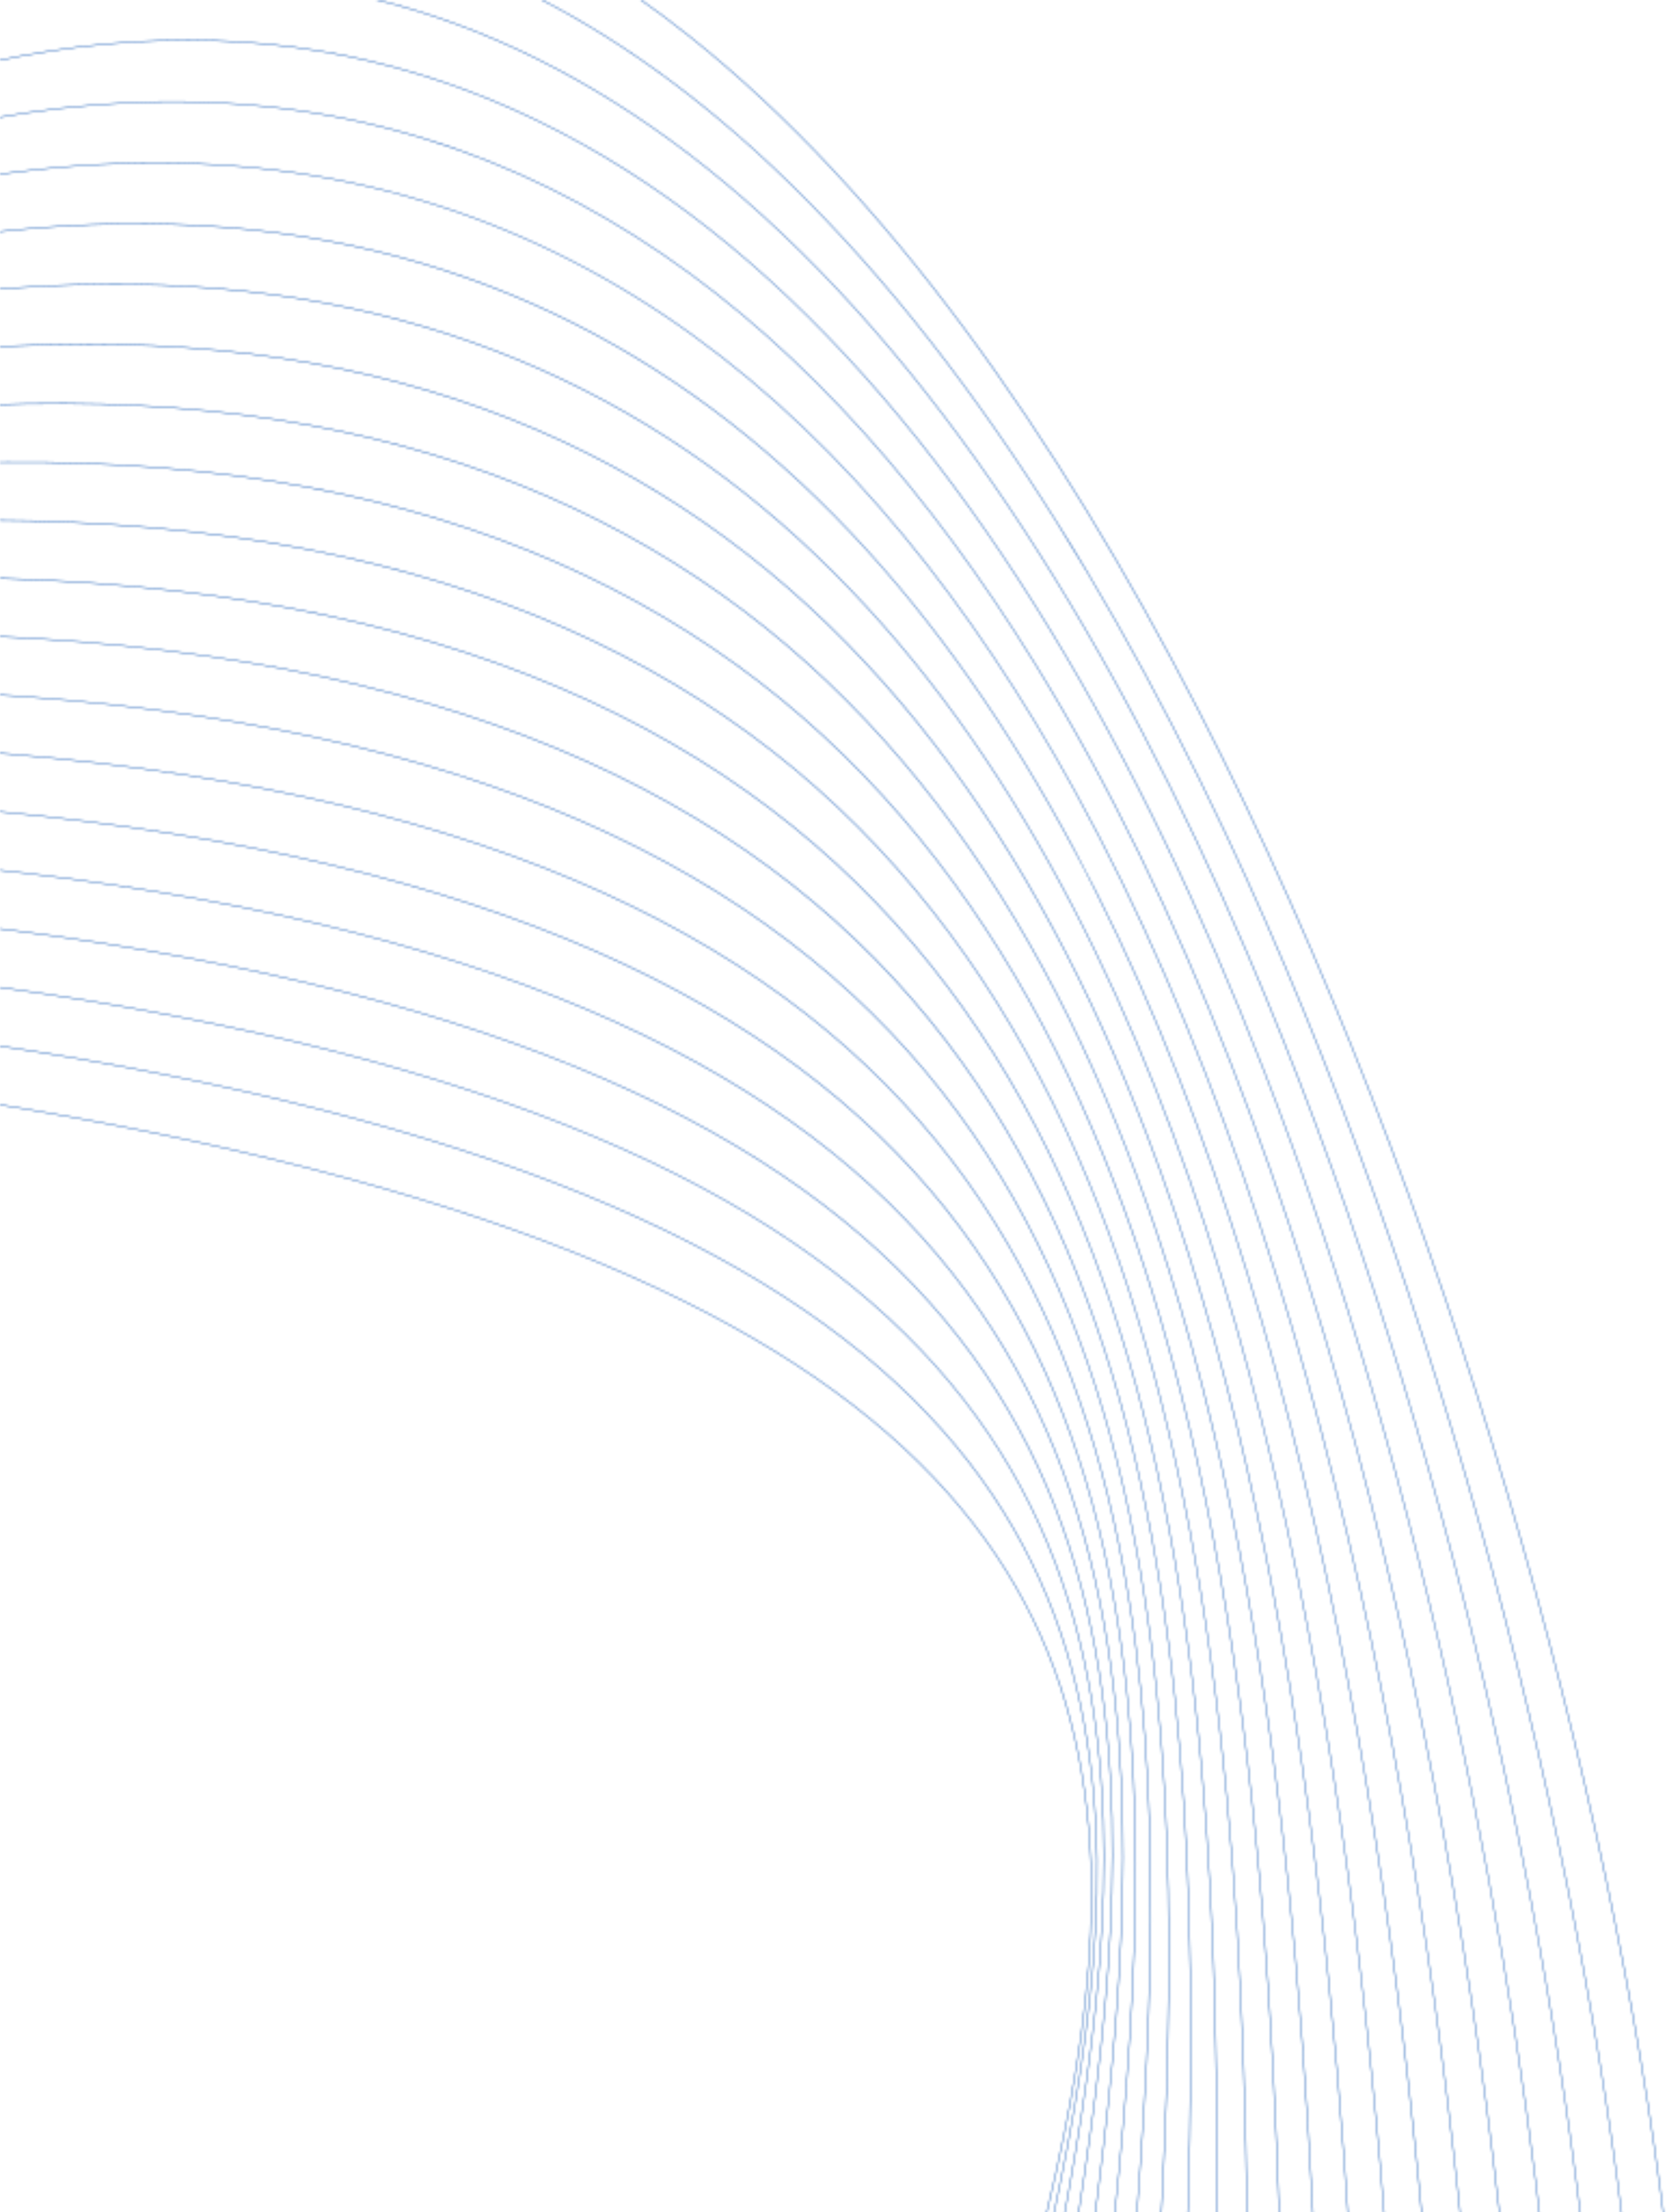 <svg width="772" height="1024" viewBox="0 0 772 1024" fill="none" xmlns="http://www.w3.org/2000/svg">
<mask id="path-1-inside-1_737_8678" fill="white">
<path d="M442.822 1214.19L442.543 1213.85C448.929 1185.79 455.945 1157.65 462.94 1129.61C486.025 1037.05 508.859 945.519 507.792 861.092C505.334 666.428 375.714 509.526 -170.896 464.921L-171.201 464.548C375.951 509.144 505.677 666.213 508.137 861.094C509.203 945.565 486.367 1037.12 463.273 1129.7C456.257 1157.82 449.219 1186.04 442.821 1214.19M452.329 1225.8L452.04 1225.44C458.313 1191.17 465.661 1156.6 472.998 1122.08C493.369 1026.25 513.672 930.729 510.753 842.695C503.905 636.236 369.206 470.91 -192.037 439.112L-192.336 438.746C369.435 470.522 504.241 636.013 511.096 842.69C514.019 930.769 493.71 1026.31 473.336 1122.16C465.977 1156.78 458.609 1191.43 452.325 1225.8L452.329 1225.8ZM463.526 1239.47L463.227 1239.1C468.911 1198.57 476.251 1157.34 483.61 1116.03C501.355 1016.38 519.195 916.2 514.121 823.955C502.111 605.66 361.646 431.788 -212.203 414.491L-212.497 414.132C361.87 431.391 502.445 605.426 514.466 823.941C519.544 916.226 501.699 1016.43 483.952 1116.1C476.577 1157.51 469.215 1198.84 463.526 1239.47ZM476.427 1255.22L476.117 1254.84C480.744 1208.12 487.753 1160.05 494.816 1111.64C510.009 1007.49 525.435 901.74 517.825 804.513C499.821 574.507 352.761 392.168 -231.366 391.096L-231.65 390.749C352.975 391.766 500.148 574.268 518.169 804.493C525.783 901.754 510.353 1007.52 495.157 1111.7C488.079 1160.22 481.053 1208.4 476.425 1255.21L476.427 1255.22ZM491.857 1260.09L491.488 1260.4C494.814 1211.48 500.702 1160.64 506.668 1109.17C519.362 999.613 532.396 887.136 521.759 783.964C496.87 542.576 342.275 352.107 -249.48 368.981L-249.758 368.641C342.482 351.697 497.193 542.331 522.102 783.935C532.742 887.147 519.707 999.644 507.01 1109.21C501.059 1160.57 495.184 1211.28 491.855 1260.1L491.857 1260.09ZM509.078 1245.99L508.715 1246.29C511.034 1201.92 515.095 1155.79 519.225 1108.89C529.441 992.882 540.07 872.173 525.766 761.849C493.065 509.629 329.926 311.695 -266.5 348.197L-266.772 347.865C330.123 311.281 493.383 509.378 526.11 761.813C540.419 872.173 529.786 992.901 519.57 1108.93C515.449 1155.71 511.398 1201.73 509.076 1245.99L509.078 1245.99ZM526.344 1231.85L525.985 1232.14C527.443 1193.09 529.972 1152.53 532.556 1111.17C540.276 987.474 548.442 856.623 529.635 737.686C488.171 475.431 315.481 271.075 -282.38 328.81L-282.645 328.487C315.662 270.654 488.479 475.173 529.978 737.641C548.79 856.617 540.624 987.488 532.902 1111.21C530.328 1152.45 527.802 1192.9 526.346 1231.85L526.344 1231.85ZM543.651 1217.67L543.298 1217.96C544.052 1185.16 545.377 1151.19 546.729 1116.51C551.908 983.714 557.498 840.306 533.097 710.984C481.913 439.747 298.744 230.439 -297.069 310.88L-297.328 310.564C298.917 230.012 482.215 439.477 533.434 710.927C557.842 840.287 552.251 983.714 547.072 1116.53C545.725 1151.11 544.404 1184.97 543.651 1217.67ZM560.997 1203.46L560.648 1203.75C560.885 1178.35 561.352 1152.2 561.829 1125.51C564.396 982.125 567.243 823.086 535.813 681.273C473.999 402.385 279.54 190.125 -310.467 294.523L-310.722 294.213C279.699 189.69 474.29 402.107 536.15 681.204C567.591 823.055 564.742 982.117 562.175 1125.53C561.698 1152.11 561.233 1178.16 560.997 1203.47L560.997 1203.46ZM578.38 1189.22L578.035 1189.51C577.972 1173.01 577.96 1156.16 577.949 1139.04C577.853 983.591 577.744 804.937 537.402 648.123C464.608 365.166 260.737 153.333 -310.478 277.13L-309.88 276.64C261.087 153.096 464.926 365.018 537.736 648.043C578.087 804.901 578.198 983.581 578.294 1139.05C578.304 1156.07 578.316 1172.82 578.378 1189.23L578.38 1189.22ZM595.794 1174.96L595.451 1175.24C595.359 1169.65 595.268 1164.02 595.176 1158.34C592.449 989.628 589.157 786.052 537.423 611.193C454.538 331.043 247.215 124.642 -281.418 253.327L-280.794 252.816C247.569 124.424 454.856 330.898 537.756 611.1C589.504 786.004 592.797 989.605 595.523 1158.34C595.614 1163.92 595.704 1169.46 595.794 1174.96ZM613.238 1160.67L612.899 1160.95C607.782 982.258 598.952 758.308 535.402 570.217C442.723 295.886 233.577 97.873 -250.234 227.785L-249.584 227.252C233.942 97.676 443.039 295.748 535.732 570.111C599.264 758.161 608.12 982.004 613.238 1160.67ZM630.712 1146.36L630.375 1146.64C622.85 959.908 606.045 721.056 530.849 525.07C429.133 259.975 220.505 73.356 -216.556 200.199L-215.87 199.638C220.892 73.174 429.454 259.846 531.171 524.947C606.356 720.894 623.18 959.648 630.712 1146.36ZM648.208 1132.03L647.875 1132.3C636.832 918.063 606.912 631.759 496.904 420.291C381.987 199.395 179.629 60.221 -179.909 170.182L-179.202 169.603C180.037 60.031 382.303 199.255 497.208 420.134C607.205 631.575 637.153 917.784 648.208 1132.03ZM665.73 1117.68L665.399 1117.95C651.896 901.45 612.499 607.94 496.749 392.358C379.791 174.522 184.851 36.298 -140.124 137.595L-139.412 137.012C185.271 36.131 380.114 174.395 497.055 392.199C612.787 607.75 652.21 901.17 665.73 1117.68ZM683.276 1103.3L682.947 1103.57C667.059 885.369 618.329 585.553 497.467 366C450.345 280.402 392.261 207.007 320.885 155.416C249.517 103.829 164.856 74.044 64.574 75.652C14.525 76.454 -39.419 85.08 -97.542 102.716L-96.836 102.138C-38.992 84.658 14.714 76.102 64.559 75.304C164.92 73.696 249.653 103.508 321.081 155.135C392.5 206.759 450.62 280.193 497.767 365.837C618.614 585.359 667.36 885.087 683.274 1103.31L683.276 1103.3ZM700.844 1088.92L700.519 1089.18C681.376 858.278 618.337 532.304 478.787 306.71C430.922 229.331 374.054 163.764 306.871 117.901C239.696 72.044 162.204 45.886 73.082 47.313C33.347 47.952 -8.702 54.075 -53.177 66.377L-52.505 65.826C-8.285 53.657 33.535 47.6 73.068 46.967C162.267 45.536 239.826 71.718 307.062 117.617C374.285 163.509 431.185 229.112 479.077 306.531C618.611 532.102 681.671 857.987 700.842 1088.92L700.844 1088.92ZM718.433 1074.51L718.11 1074.77C702.679 908.219 660.806 690.344 585.225 495.772C528.75 350.385 453.459 218.015 356.323 129.804C259.205 41.611 140.247 -2.441 -3.577 28.781C-5.272 29.149 -6.968 29.531 -8.666 29.919L-8.06 29.422C-6.591 29.088 -5.121 28.76 -3.656 28.442C140.296 -2.808 259.353 41.28 356.551 129.549C453.729 217.8 529.05 350.218 585.543 495.652C661.102 690.164 702.98 907.96 718.431 1074.51L718.433 1074.51ZM736.037 1060.09L735.718 1060.35C717.676 883.588 665.9 646.982 577.368 441.178C517.09 301.057 439.776 175.222 344.481 92.297C256.594 15.825 153.41 -24.152 34.182 -5.178L34.716 -5.615C153.806 -24.381 256.888 15.623 344.703 92.04C440.044 175.004 517.386 300.881 577.684 441.047C666.191 646.792 717.968 883.323 736.037 1060.09ZM753.66 1045.65L753.341 1045.91C732.527 858.703 669.556 602.137 567.252 385.53C503.779 251.14 425.169 132.143 332.104 54.657C255.685 -8.964 169.519 -44.59 73.979 -37.775L74.447 -38.159C169.884 -44.823 255.966 -9.178 332.322 54.394C425.43 131.917 504.069 250.958 567.563 385.39C669.843 601.942 732.812 858.43 753.658 1045.66L753.66 1045.65ZM771.298 1031.21L770.981 1031.47C747.256 833.78 671.84 556.333 555.248 329.661C489.22 201.291 409.99 89.212 319.481 17.144C255.151 -34.074 185.12 -65.07 110.075 -67.341L110.486 -67.678C185.456 -65.306 255.421 -34.301 319.693 16.875C410.247 88.972 489.507 201.092 555.556 329.504C672.121 556.126 747.538 833.493 771.298 1031.21ZM-149.132 491.488C381.663 547.258 506.854 696.162 505.617 879.432C505.067 960.762 479.63 1048.84 453.722 1138.55C447.383 1160.5 441.017 1182.54 434.979 1204.61L434.707 1204.28C440.726 1182.28 447.071 1160.31 453.389 1138.44C479.291 1048.76 504.724 960.702 505.273 879.422C506.508 696.37 381.423 547.631 -148.821 491.868L-149.132 491.488Z"/>
</mask>
<path d="M442.543 1213.85L428.892 1210.74L427.372 1217.42L431.712 1222.72L442.543 1213.85ZM462.94 1129.61L476.523 1132.99L476.523 1132.99L462.94 1129.61ZM507.792 861.092L493.793 861.269L493.793 861.269L507.792 861.092ZM-170.896 464.921L-181.726 473.793L-177.959 478.392L-172.034 478.875L-170.896 464.921ZM-171.201 464.548L-170.064 450.595L-202.921 447.917L-182.032 473.42L-171.201 464.548ZM508.137 861.094L522.136 860.918L522.136 860.918L508.137 861.094ZM463.273 1129.7L476.857 1133.09L476.857 1133.09L463.273 1129.7ZM452.329 1225.8L450.728 1239.7L485.054 1243.65L463.16 1216.92L452.329 1225.8ZM452.04 1225.44L438.269 1222.92L437.101 1229.3L441.209 1234.31L452.04 1225.44ZM472.998 1122.08L459.304 1119.17L459.304 1119.17L472.998 1122.08ZM510.753 842.695L524.746 842.231L524.746 842.23L510.753 842.695ZM-192.037 439.112L-202.867 447.983L-198.97 452.741L-192.828 453.089L-192.037 439.112ZM-192.336 438.746L-191.545 424.769L-223.355 422.969L-203.166 447.618L-192.336 438.746ZM511.096 842.69L497.104 843.154L497.104 843.154L511.096 842.69ZM473.336 1122.16L459.642 1119.25L459.642 1119.25L473.336 1122.16ZM452.325 1225.8L438.554 1223.28L435.863 1237.99L450.725 1239.7L452.325 1225.8ZM463.526 1239.47L452.695 1248.34L472.956 1273.07L477.39 1241.41L463.526 1239.47ZM463.227 1239.1L449.362 1237.16L448.511 1243.23L452.396 1247.97L463.227 1239.1ZM483.61 1116.03L497.393 1118.48L497.393 1118.48L483.61 1116.03ZM514.121 823.955L528.099 823.186L528.099 823.186L514.121 823.955ZM-212.203 414.491L-223.033 423.362L-218.995 428.293L-212.625 428.485L-212.203 414.491ZM-212.497 414.132L-212.076 400.138L-242.813 399.215L-223.328 423.003L-212.497 414.132ZM514.466 823.941L500.487 824.71L500.487 824.71L514.466 823.941ZM483.952 1116.1L470.169 1113.64L483.952 1116.1ZM476.117 1254.84L462.185 1253.46L461.613 1259.22L465.286 1263.71L476.117 1254.84ZM494.816 1111.64L508.669 1113.67L508.669 1113.67L494.816 1111.64ZM517.825 804.513L531.782 803.42L531.782 803.42L517.825 804.513ZM-231.366 391.096L-242.196 399.967L-238.005 405.084L-231.391 405.096L-231.366 391.096ZM-231.65 390.749L-231.626 376.749L-261.257 376.697L-242.481 399.62L-231.65 390.749ZM518.169 804.493L504.212 805.586L504.212 805.586L518.169 804.493ZM495.157 1111.7L509.011 1113.72L509.011 1113.72L495.157 1111.7ZM476.425 1255.21L462.493 1253.84L461.923 1259.6L465.595 1264.09L476.425 1255.21ZM491.488 1260.4L477.52 1259.45L475.325 1291.73L500.359 1271.23L491.488 1260.4ZM506.668 1109.17L520.575 1110.78L520.575 1110.78L506.668 1109.17ZM521.759 783.964L535.685 782.528L535.685 782.528L521.759 783.964ZM-249.48 368.981L-260.311 377.852L-255.954 383.171L-249.081 382.975L-249.48 368.981ZM-249.758 368.641L-250.158 354.647L-278.65 355.462L-260.589 377.512L-249.758 368.641ZM522.102 783.935L536.028 782.5L536.028 782.499L522.102 783.935ZM507.01 1109.21L520.917 1110.83L520.917 1110.83L507.01 1109.21ZM491.855 1260.1L477.887 1259.14L475.685 1291.44L500.726 1270.93L491.855 1260.1ZM508.715 1246.29L494.734 1245.56L493.08 1277.19L517.586 1257.12L508.715 1246.29ZM519.225 1108.89L505.279 1107.66L505.279 1107.66L519.225 1108.89ZM525.766 761.849L539.65 760.049L539.65 760.049L525.766 761.849ZM-266.5 348.197L-277.331 357.068L-272.793 362.608L-265.645 362.171L-266.5 348.197ZM-266.772 347.865L-267.629 333.891L-294.944 335.566L-277.603 356.736L-266.772 347.865ZM526.11 761.813L512.227 763.613L512.227 763.614L526.11 761.813ZM519.57 1108.93L533.516 1110.15L533.516 1110.15L519.57 1108.93ZM509.076 1245.99L495.095 1245.26L493.434 1276.9L517.947 1256.82L509.076 1245.99ZM526.344 1231.85L537.175 1222.97L528.304 1212.14L517.473 1221.02L526.344 1231.85ZM525.985 1232.14L511.995 1231.62L510.837 1262.64L534.857 1242.97L525.985 1232.14ZM532.556 1111.17L546.529 1112.05L546.529 1112.05L532.556 1111.17ZM529.635 737.686L515.807 739.873L515.807 739.873L529.635 737.686ZM-282.38 328.81L-293.21 337.682L-288.474 343.464L-281.034 342.746L-282.38 328.81ZM-282.645 328.487L-283.992 314.552L-310.09 317.074L-293.476 337.358L-282.645 328.487ZM529.978 737.641L543.807 735.455L543.807 735.455L529.978 737.641ZM532.902 1111.21L518.929 1110.33L518.929 1110.33L532.902 1111.21ZM526.346 1231.85L515.515 1240.72L538.954 1269.34L540.336 1232.37L526.346 1231.85ZM543.651 1217.67L552.522 1228.5L557.499 1224.42L557.647 1217.99L543.651 1217.67ZM543.298 1217.96L529.302 1217.64L528.601 1248.09L552.169 1228.79L543.298 1217.96ZM546.729 1116.51L532.74 1115.96L532.74 1115.96L546.729 1116.51ZM533.097 710.984L546.854 708.388L546.854 708.388L533.097 710.984ZM-297.069 310.88L-307.9 319.752L-302.945 325.801L-295.196 324.755L-297.069 310.88ZM-297.328 310.564L-299.203 296.69L-324.041 300.046L-308.159 319.436L-297.328 310.564ZM533.434 710.927L547.191 708.332L533.434 710.927ZM547.072 1116.53L533.083 1115.98L533.083 1115.98L547.072 1116.53ZM560.997 1203.46L574.917 1204.96L578.564 1170.98L552.126 1192.63L560.997 1203.46ZM560.648 1203.75L546.649 1203.62L546.37 1233.54L569.52 1214.58L560.648 1203.75ZM561.829 1125.51L547.831 1125.26L547.831 1125.26L561.829 1125.51ZM535.813 681.273L549.481 678.244L549.481 678.244L535.813 681.273ZM-310.467 294.523L-321.298 303.394L-316.102 309.738L-308.028 308.309L-310.467 294.523ZM-310.722 294.213L-313.162 280.427L-336.697 284.594L-321.552 303.084L-310.722 294.213ZM536.15 681.204L522.481 684.234L522.481 684.234L536.15 681.204ZM562.175 1125.53L576.173 1125.78L576.173 1125.78L562.175 1125.53ZM560.997 1203.47L546.997 1203.34L574.917 1204.96L560.997 1203.47ZM578.035 1189.51L564.035 1189.56L564.147 1218.98L586.906 1200.34L578.035 1189.51ZM577.949 1139.04L591.949 1139.03L577.949 1139.04ZM537.402 648.123L523.843 651.612L537.402 648.123ZM-310.478 277.13L-319.349 266.299L-307.513 290.812L-310.478 277.13ZM-309.88 276.64L-312.841 262.957L-316.14 263.671L-318.751 265.81L-309.88 276.64ZM537.736 648.043L551.294 644.555L551.294 644.555L537.736 648.043ZM578.294 1139.05L564.294 1139.06L564.294 1139.06L578.294 1139.05ZM578.378 1189.23L564.378 1189.28L564.488 1218.7L587.249 1200.06L578.378 1189.23ZM595.794 1174.96L604.665 1185.79L609.903 1181.5L609.792 1174.73L595.794 1174.96ZM595.451 1175.24L581.453 1175.47L581.926 1204.42L604.322 1186.07L595.451 1175.24ZM595.176 1158.34L609.174 1158.12L595.176 1158.34ZM537.423 611.193L523.998 615.165L523.998 615.165L537.423 611.193ZM-281.418 253.327L-290.289 242.497L-278.107 266.93L-281.418 253.327ZM-280.794 252.816L-284.1 239.212L-287.198 239.965L-289.665 241.985L-280.794 252.816ZM537.756 611.1L524.331 615.072L524.331 615.072L537.756 611.1ZM595.523 1158.34L581.525 1158.57L581.525 1158.57L595.523 1158.34ZM613.238 1160.67L622.109 1171.5L627.429 1167.15L627.232 1160.27L613.238 1160.67ZM612.899 1160.95L598.905 1161.35L599.721 1189.84L621.77 1171.78L612.899 1160.95ZM535.402 570.217L522.139 574.698L522.139 574.698L535.402 570.217ZM-250.234 227.785L-259.106 216.954L-246.604 241.306L-250.234 227.785ZM-249.584 227.252L-253.208 213.73L-256.122 214.51L-258.456 216.422L-249.584 227.252ZM535.732 570.111L548.996 565.63L535.732 570.111ZM630.712 1146.36L639.583 1157.19L644.982 1152.77L644.701 1145.8L630.712 1146.36ZM630.375 1146.64L616.386 1147.2L617.517 1175.26L639.246 1157.47L630.375 1146.64ZM530.849 525.07L543.92 520.055L543.92 520.055L530.849 525.07ZM-216.556 200.199L-225.428 189.369L-212.654 213.645L-216.556 200.199ZM-215.87 199.638L-219.764 186.19L-222.521 186.988L-224.742 188.807L-215.87 199.638ZM531.171 524.947L518.1 529.962L518.1 529.963L531.171 524.947ZM648.208 1132.03L657.079 1142.86L662.554 1138.37L662.189 1131.31L648.208 1132.03ZM647.875 1132.3L633.894 1133.02L635.319 1160.68L656.746 1143.13L647.875 1132.3ZM496.904 420.291L509.324 413.83L509.324 413.83L496.904 420.291ZM-179.909 170.182L-188.781 159.352L-175.815 183.57L-179.909 170.182ZM-179.202 169.603L-183.286 156.212L-185.932 157.019L-188.073 158.772L-179.202 169.603ZM497.208 420.134L484.788 426.595L484.788 426.595L497.208 420.134ZM665.73 1117.68L674.601 1128.51L680.15 1123.96L679.703 1116.8L665.73 1117.68ZM665.399 1117.95L651.426 1118.82L653.127 1146.1L674.27 1128.78L665.399 1117.95ZM496.749 392.358L484.414 398.981L484.414 398.981L496.749 392.358ZM-140.124 137.595L-148.995 126.764L-135.958 150.96L-140.124 137.595ZM-139.412 137.012L-143.566 123.642L-146.172 124.452L-148.284 126.181L-139.412 137.012ZM497.055 392.199L484.721 398.822L484.721 398.822L497.055 392.199ZM682.947 1103.57L668.984 1104.59L670.943 1131.5L691.818 1114.41L682.947 1103.57ZM497.467 366L509.732 359.249L509.732 359.249L497.467 366ZM320.885 155.416L312.684 166.763L312.684 166.763L320.885 155.416ZM64.574 75.652L64.799 89.65L64.799 89.65L64.574 75.652ZM-97.542 102.716L-106.413 91.885L-93.477 116.113L-97.542 102.716ZM-96.836 102.138L-100.886 88.736L-103.552 89.542L-105.707 91.307L-96.836 102.138ZM64.559 75.304L64.783 89.302L64.783 89.302L64.559 75.304ZM321.081 155.135L329.283 143.788L329.282 143.788L321.081 155.135ZM497.767 365.837L485.502 372.588L485.502 372.589L497.767 365.837ZM683.274 1103.31L669.311 1104.32L671.273 1131.23L692.145 1114.14L683.274 1103.31ZM700.519 1089.18L686.566 1090.34L688.769 1116.9L709.39 1100.01L700.519 1089.18ZM478.787 306.71L466.881 314.075L478.787 306.71ZM306.871 117.901L314.764 106.338L314.764 106.338L306.871 117.901ZM73.082 47.313L72.858 33.315L72.856 33.315L73.082 47.313ZM-53.177 66.377L-62.048 55.546L-49.444 79.87L-53.177 66.377ZM-52.505 65.826L-56.219 52.328L-59.08 53.115L-61.376 54.996L-52.505 65.826ZM73.068 46.967L73.292 60.965L73.292 60.965L73.068 46.967ZM307.062 117.617L314.955 106.054L314.955 106.054L307.062 117.617ZM479.077 306.531L490.983 299.167L490.983 299.166L479.077 306.531ZM700.842 1088.92L686.889 1090.08L689.094 1116.64L709.713 1099.75L700.842 1088.92ZM718.11 1074.77L704.17 1076.06L706.6 1102.3L726.981 1085.6L718.11 1074.77ZM585.225 495.772L598.275 490.702L598.275 490.702L585.225 495.772ZM356.323 129.804L365.735 119.44L365.735 119.44L356.323 129.804ZM-3.577 28.781L-0.608 42.463L-0.607 42.463L-3.577 28.781ZM-8.666 29.919L-17.537 19.088L-5.553 43.568L-8.666 29.919ZM-8.06 29.422L-11.163 15.77L-14.379 16.501L-16.931 18.591L-8.06 29.422ZM-3.656 28.442L-0.688 42.124L-0.685 42.123L-3.656 28.442ZM356.551 129.549L347.138 139.913L347.139 139.913L356.551 129.549ZM585.543 495.652L598.593 490.583L598.593 490.583L585.543 495.652ZM718.431 1074.51L704.491 1075.8L706.924 1102.03L727.302 1085.34L718.431 1074.51ZM736.037 1060.09L744.908 1070.92L750.729 1066.15L749.964 1058.67L736.037 1060.09ZM735.718 1060.35L721.79 1061.77L724.436 1087.69L744.589 1071.18L735.718 1060.35ZM577.368 441.178L590.228 435.645L590.228 435.645L577.368 441.178ZM344.481 92.297L353.671 81.736L353.671 81.736L344.481 92.297ZM34.182 -5.178L25.31 -16.008L-14.721 16.781L36.382 8.648L34.182 -5.178ZM34.716 -5.615L32.537 -19.445L28.784 -18.853L25.845 -16.446L34.716 -5.615ZM344.703 92.04L335.513 102.601L335.513 102.601L344.703 92.04ZM577.684 441.047L590.544 435.514L590.544 435.514L577.684 441.047ZM753.341 1045.91L739.427 1047.46L742.275 1073.08L762.213 1056.75L753.341 1045.91ZM567.252 385.53L554.593 391.509L554.593 391.509L567.252 385.53ZM332.104 54.657L341.062 43.898L341.062 43.898L332.104 54.657ZM73.979 -37.775L65.108 -48.606L31.007 -20.674L74.975 -23.811L73.979 -37.775ZM74.447 -38.159L73.472 -52.125L69.025 -51.814L65.576 -48.989L74.447 -38.159ZM332.322 54.394L341.28 43.635L341.279 43.635L332.322 54.394ZM567.563 385.39L580.222 379.411L580.222 379.411L567.563 385.39ZM753.658 1045.66L739.744 1047.2L742.596 1072.81L762.53 1056.49L753.658 1045.66ZM771.298 1031.21L780.169 1042.04L786.115 1037.17L785.198 1029.54L771.298 1031.21ZM770.981 1031.47L757.081 1033.13L760.12 1058.46L779.852 1042.3L770.981 1031.47ZM555.248 329.661L542.799 336.065L542.799 336.065L555.248 329.661ZM319.481 17.144L328.202 6.192L328.201 6.192L319.481 17.144ZM110.075 -67.341L101.204 -78.172L72.278 -54.479L109.652 -53.348L110.075 -67.341ZM110.486 -67.678L110.929 -81.671L105.679 -81.837L101.615 -78.508L110.486 -67.678ZM319.693 16.875L310.973 27.827L310.973 27.828L319.693 16.875ZM555.556 329.504L543.106 335.908L543.106 335.908L555.556 329.504ZM-149.132 491.488L-147.67 477.564L-181.55 474.005L-159.963 500.359L-149.132 491.488ZM505.617 879.432L519.617 879.527L519.617 879.527L505.617 879.432ZM453.722 1138.55L467.172 1142.43L467.172 1142.43L453.722 1138.55ZM434.979 1204.61L424.148 1213.48L441.328 1234.46L448.483 1208.3L434.979 1204.61ZM434.707 1204.28L421.204 1200.58L419.295 1207.56L423.877 1213.15L434.707 1204.28ZM453.389 1138.44L466.839 1142.33L466.84 1142.33L453.389 1138.44ZM505.273 879.422L519.272 879.517L505.273 879.422ZM-148.821 491.868L-159.651 500.74L-156.006 505.19L-150.285 505.792L-148.821 491.868ZM453.653 1205.32L453.373 1204.98L431.712 1222.72L431.992 1223.06L453.653 1205.32ZM456.194 1216.95C462.542 1189.06 469.523 1161.06 476.523 1132.99L449.356 1126.22C442.367 1154.24 435.315 1182.52 428.892 1210.74L456.194 1216.95ZM476.523 1132.99C499.495 1040.9 522.885 947.502 521.791 860.915L493.793 861.269C494.833 943.535 472.554 1033.21 449.356 1126.22L476.523 1132.99ZM521.791 860.915C520.514 759.778 485.793 667.286 380.411 595.18C276.312 523.953 104.271 473.329 -169.757 450.968L-172.034 478.875C100.546 501.118 266.62 551.248 364.599 618.289C461.294 684.451 492.612 767.743 493.793 861.269L521.791 860.915ZM-160.065 456.05L-160.371 455.677L-182.032 473.42L-181.726 473.793L-160.065 456.05ZM-172.339 478.502C100.514 500.741 266.749 550.911 364.821 618.018C461.61 684.248 492.956 767.635 494.139 861.271L522.136 860.918C520.858 759.673 486.111 667.085 380.634 594.91C276.44 523.614 104.236 472.952 -170.064 450.595L-172.339 478.502ZM494.139 861.271C495.177 943.582 472.896 1033.28 449.69 1126.31L476.857 1133.09C499.837 1040.97 523.229 947.548 522.136 860.918L494.139 861.271ZM449.69 1126.31C442.679 1154.41 435.605 1182.77 429.169 1211.08L456.472 1217.29C462.833 1189.31 469.835 1161.23 476.857 1133.09L449.69 1126.31ZM463.16 1216.92L462.87 1216.57L441.209 1234.31L441.499 1234.67L463.16 1216.92ZM465.811 1227.96C472.043 1193.92 479.348 1159.55 486.693 1124.99L459.304 1119.17C451.974 1153.66 444.584 1188.42 438.269 1222.92L465.811 1227.96ZM486.693 1124.99C506.974 1029.58 527.732 932.297 524.746 842.231L496.761 843.158C499.612 929.16 479.764 1022.92 459.304 1119.17L486.693 1124.99ZM524.746 842.23C521.204 735.461 484.219 637.934 375.123 563.825C267.258 490.552 90.17 441.078 -191.245 425.134L-192.828 453.089C87 468.943 257.882 518.032 359.389 586.986C459.666 655.105 493.454 743.469 496.761 843.159L524.746 842.23ZM-181.206 430.24L-181.505 429.875L-203.166 447.618L-202.867 447.983L-181.206 430.24ZM-193.126 452.724C86.966 468.567 258.007 517.691 359.607 586.711C459.976 654.894 493.794 743.354 497.104 843.154L525.088 842.226C521.544 735.349 484.531 637.725 375.341 563.55C267.381 490.21 90.134 440.701 -191.545 424.769L-193.126 452.724ZM497.104 843.154C499.959 929.201 480.105 1022.98 459.642 1119.25L487.03 1125.07C507.315 1029.64 528.078 932.338 525.088 842.225L497.104 843.154ZM459.642 1119.25C452.291 1153.83 444.879 1188.69 438.554 1223.28L466.097 1228.31C472.338 1194.18 479.664 1159.72 487.03 1125.07L459.642 1119.25ZM450.725 1239.7L450.728 1239.7L453.93 1211.89L453.926 1211.89L450.725 1239.7ZM474.356 1230.59L474.057 1230.23L452.396 1247.97L452.695 1248.34L474.356 1230.59ZM477.091 1241.04C482.734 1200.81 490.026 1159.85 497.393 1118.48L469.827 1113.57C462.477 1154.84 455.089 1196.33 449.362 1237.16L477.091 1241.04ZM497.393 1118.48C515.069 1019.23 533.28 917.361 528.099 823.186L500.142 824.724C505.11 915.038 487.641 1013.54 469.827 1113.57L497.393 1118.48ZM528.099 823.186C521.913 710.747 482.272 608.152 369.465 532.234C257.815 457.096 76.016 409.172 -211.781 400.498L-212.625 428.485C73.427 437.107 248.784 484.768 353.832 555.464C457.722 625.38 494.318 718.869 500.142 824.724L528.099 823.186ZM-201.372 405.62L-201.666 405.261L-223.328 423.003L-223.033 423.362L-201.372 405.62ZM-212.917 428.126C73.394 436.729 248.907 484.422 354.048 555.18C458.03 625.159 494.658 718.743 500.487 824.71L528.445 823.172C522.253 710.624 482.583 607.933 369.681 531.951C257.937 456.748 75.98 408.794 -212.076 400.138L-212.917 428.126ZM500.487 824.71C505.458 915.065 487.985 1013.58 470.169 1113.64L497.735 1118.55C515.413 1019.27 533.629 917.388 528.445 823.172L500.487 824.71ZM470.169 1113.64C462.802 1155.01 455.393 1196.6 449.661 1237.52L477.39 1241.41C483.038 1201.08 490.352 1160.02 497.735 1118.55L470.169 1113.64ZM487.257 1246.34L486.947 1245.97L465.286 1263.71L465.596 1264.09L487.257 1246.34ZM490.048 1256.22C494.639 1209.88 501.597 1162.14 508.669 1113.67L480.962 1109.62C473.908 1157.97 466.85 1206.37 462.185 1253.46L490.048 1256.22ZM508.669 1113.67C523.809 1009.87 539.538 902.503 531.782 803.42L503.868 805.605C511.333 900.977 496.209 1005.1 480.962 1109.62L508.669 1113.67ZM531.782 803.42C522.54 685.352 479.8 577.751 363.275 500.295C247.819 423.549 61.684 377.634 -231.34 377.096L-231.391 405.096C59.711 405.63 239.169 451.421 347.775 523.613C455.313 595.096 495.105 693.667 503.868 805.605L531.782 803.42ZM-220.535 382.225L-220.82 381.877L-242.481 399.62L-242.196 399.967L-220.535 382.225ZM-231.675 404.749C59.677 405.256 239.288 451.074 347.986 523.327C455.616 594.871 495.441 693.537 504.212 805.586L532.126 803.401C522.876 685.224 480.104 577.527 363.486 500.009C247.936 423.201 61.647 377.259 -231.626 376.749L-231.675 404.749ZM504.212 805.586C511.68 900.991 496.553 1005.13 481.304 1109.68L509.011 1113.72C524.153 1009.91 539.885 902.517 532.126 803.401L504.212 805.586ZM481.304 1109.68C474.234 1158.14 467.158 1206.64 462.493 1253.84L490.357 1256.59C494.948 1210.16 501.923 1162.3 509.011 1113.72L481.304 1109.68ZM465.595 1264.09L465.596 1264.09L487.257 1246.34L487.256 1246.34L465.595 1264.09ZM482.985 1249.26L482.617 1249.57L500.359 1271.23L500.728 1270.93L482.985 1249.26ZM505.456 1261.35C508.755 1212.82 514.601 1162.32 520.575 1110.78L492.761 1107.55C486.803 1158.97 480.873 1210.14 477.52 1259.45L505.456 1261.35ZM520.575 1110.78C533.228 1001.58 546.509 887.508 535.685 782.528L507.833 785.4C518.283 886.763 505.495 997.649 492.761 1107.56L520.575 1110.78ZM535.685 782.528C522.946 658.972 476.623 546.542 356.377 467.907C237.096 389.903 47.056 346.519 -249.879 354.986L-249.081 382.975C45.739 374.568 228.874 417.982 341.052 491.341C452.264 564.068 495.683 667.567 507.833 785.4L535.685 782.528ZM-238.649 360.11L-238.928 359.77L-260.589 377.512L-260.311 377.852L-238.649 360.11ZM-249.358 382.635C45.705 374.194 228.989 417.631 341.259 491.05C452.563 563.836 496.016 667.43 508.176 785.371L536.028 782.499C523.279 658.836 476.923 546.311 356.584 467.616C237.21 389.552 47.019 346.145 -250.158 354.647L-249.358 382.635ZM508.176 785.371C518.629 886.775 505.841 997.682 493.103 1107.6L520.917 1110.83C533.574 1001.61 546.855 887.52 536.028 782.5L508.176 785.371ZM493.104 1107.6C487.16 1158.89 481.243 1209.94 477.887 1259.14L505.822 1261.05C509.125 1212.63 514.958 1162.25 520.917 1110.83L493.104 1107.6ZM500.726 1270.93L500.728 1270.93L482.985 1249.26L482.983 1249.27L500.726 1270.93ZM500.206 1235.16L499.843 1235.46L517.586 1257.12L517.949 1256.82L500.206 1235.16ZM522.696 1247.02C524.999 1202.94 529.037 1157.07 533.171 1110.11L505.279 1107.66C501.154 1154.51 497.068 1200.9 494.734 1245.56L522.696 1247.02ZM533.171 1110.11C543.356 994.453 554.186 872.163 539.65 760.049L511.883 763.649C525.954 872.184 515.525 991.311 505.279 1107.66L533.171 1110.11ZM539.65 760.049C522.951 631.256 472.536 514.311 348.578 434.961C225.473 356.158 32.02 315.901 -267.356 334.223L-265.645 362.171C31.405 343.991 217.735 384.45 333.482 458.543C448.375 532.09 495.88 640.222 511.883 763.649L539.65 760.049ZM-255.67 339.326L-255.942 338.994L-277.603 356.736L-277.331 357.068L-255.67 339.326ZM-265.916 361.839C31.369 343.618 217.846 384.098 333.684 458.248C448.668 531.852 496.21 640.079 512.227 763.613L539.994 760.013C523.282 631.113 472.831 514.074 348.78 434.666C225.582 355.805 31.982 315.528 -267.629 333.891L-265.916 361.839ZM512.227 763.614C526.303 872.184 515.87 991.33 505.624 1107.7L533.516 1110.15C543.702 994.472 554.535 872.162 539.994 760.013L512.227 763.614ZM505.624 1107.7C501.508 1154.43 497.433 1200.7 495.095 1245.26L523.056 1246.72C525.364 1202.75 529.391 1156.99 533.516 1110.15L505.624 1107.7ZM517.947 1256.82L517.949 1256.82L500.206 1235.16L500.204 1235.16L517.947 1256.82ZM517.473 1221.02L517.114 1221.31L534.857 1242.97L535.215 1242.68L517.473 1221.02ZM539.976 1232.66C541.426 1193.82 543.943 1153.44 546.529 1112.05L518.583 1110.3C516.001 1151.63 513.46 1192.36 511.995 1231.62L539.976 1232.66ZM546.529 1112.05C554.228 988.688 562.554 856.237 543.464 735.5L515.807 739.873C534.329 857.01 526.325 986.261 518.583 1110.3L546.529 1112.05ZM543.464 735.5C522.332 601.844 467.311 480.853 339.677 401.368C212.781 322.342 16.478 285.884 -283.725 314.875L-281.034 342.746C16.623 314.001 205.596 350.854 324.876 425.136C443.419 498.959 495.475 611.274 515.807 739.873L543.464 735.5ZM-271.549 319.939L-271.814 319.615L-293.476 337.358L-293.21 337.682L-271.549 319.939ZM-281.298 342.422C16.582 313.628 205.698 350.498 325.069 424.835C443.703 498.713 495.8 611.122 516.15 739.828L543.807 735.455C522.657 601.692 467.596 480.607 339.87 401.067C212.881 321.986 16.435 285.512 -283.992 314.552L-281.298 342.422ZM516.15 739.828C534.677 857.004 526.672 986.275 518.929 1110.33L546.874 1112.08C554.575 988.701 562.902 856.231 543.807 735.455L516.15 739.828ZM518.929 1110.33C516.357 1151.54 513.819 1192.17 512.356 1231.33L540.336 1232.37C541.784 1193.63 544.299 1153.36 546.874 1112.08L518.929 1110.33ZM537.176 1222.98L537.175 1222.97L515.514 1240.72L515.515 1240.72L537.176 1222.98ZM534.78 1206.84L534.427 1207.13L552.169 1228.79L552.522 1228.5L534.78 1206.84ZM557.294 1218.28C558.046 1185.61 559.366 1151.76 560.718 1117.05L532.74 1115.96C531.389 1150.63 530.059 1184.7 529.302 1217.64L557.294 1218.28ZM560.719 1117.05C565.884 984.605 571.602 839.551 546.854 708.388L519.339 713.579C543.393 841.061 537.932 982.822 532.74 1115.96L560.719 1117.05ZM546.854 708.388C520.81 570.372 460.691 445.973 329.465 367.055C198.858 288.509 0.351 256.598 -298.943 297.006L-295.196 324.755C1.323 284.721 192.309 317.244 315.035 391.05C437.143 464.485 494.2 580.358 519.339 713.58L546.854 708.388ZM-286.239 302.009L-286.498 301.693L-308.159 319.436L-307.9 319.752L-286.239 302.009ZM-295.454 324.438C1.282 284.349 192.406 316.884 315.223 390.742C437.421 464.229 494.519 580.194 519.676 713.523L547.191 708.332C521.129 570.21 460.969 445.717 329.653 366.747C198.954 288.148 0.307 256.227 -299.203 296.69L-295.454 324.438ZM519.676 713.523C543.737 841.042 538.275 982.823 533.083 1115.98L561.062 1117.07C566.227 984.606 571.946 839.532 547.191 708.332L519.676 713.523ZM533.083 1115.98C531.737 1150.54 530.411 1184.51 529.655 1217.35L557.647 1217.99C558.398 1185.42 559.714 1151.67 561.062 1117.07L533.083 1115.98ZM552.126 1192.63L551.777 1192.92L569.52 1214.58L569.868 1214.29L552.126 1192.63ZM574.648 1203.88C574.884 1178.55 575.349 1152.46 575.827 1125.76L547.831 1125.26C547.354 1151.94 546.886 1178.15 546.649 1203.62L574.648 1203.88ZM575.827 1125.76C578.387 982.734 581.336 821.971 549.481 678.244L522.145 684.302C553.151 824.202 550.404 981.516 547.831 1125.26L575.827 1125.76ZM549.481 678.244C518.067 536.512 452.398 409.543 317.729 332.032C183.561 254.81 -16.403 228.273 -312.907 280.737L-308.028 308.309C-14.525 256.375 177.744 283.769 303.761 356.3C429.277 428.542 491.744 547.146 522.145 684.303L549.481 678.244ZM-299.637 285.652L-299.891 285.342L-321.552 303.084L-321.298 303.394L-299.637 285.652ZM-308.281 307.999C-14.571 256.002 177.834 283.404 303.941 355.985C429.547 428.276 492.059 546.972 522.481 684.234L549.818 678.175C518.381 536.339 452.668 409.278 317.908 331.717C183.65 254.445 -16.452 227.9 -313.162 280.427L-308.281 307.999ZM522.481 684.234C553.498 824.17 550.751 981.508 548.177 1125.27L576.173 1125.78C578.734 982.726 581.683 821.939 549.818 678.174L522.481 684.234ZM548.177 1125.27C547.7 1151.85 547.234 1177.96 546.997 1203.34L574.996 1203.6C575.231 1178.36 575.695 1152.37 576.173 1125.78L548.177 1125.27ZM574.917 1204.96L574.917 1204.96L547.077 1201.97L547.077 1201.97L574.917 1204.96ZM569.508 1178.39L569.163 1178.68L586.906 1200.34L587.251 1200.06L569.508 1178.39ZM592.034 1189.45C591.972 1172.98 591.96 1156.16 591.949 1139.03L563.949 1139.05C563.96 1156.17 563.972 1173.03 564.035 1189.56L592.034 1189.45ZM591.949 1139.03C591.853 983.961 591.822 803.469 550.96 644.635L523.843 651.612C563.665 806.404 563.853 983.22 563.949 1139.05L591.949 1139.03ZM550.96 644.635C514.004 500.982 443.172 373.222 307.156 297.849C171.499 222.674 -26.197 201.194 -313.444 263.448L-307.513 290.812C-23.544 229.269 166.303 251.807 293.584 322.34C420.506 392.673 488.006 512.308 523.843 651.612L550.96 644.635ZM-301.607 287.961L-301.009 287.471L-318.751 265.81L-319.349 266.299L-301.607 287.961ZM-306.919 290.323C-23.077 228.907 166.7 251.528 293.945 322.12C420.833 392.515 488.331 512.192 524.177 651.531L551.294 644.555C514.33 500.869 443.504 373.072 307.528 297.636C171.91 222.398 -25.716 200.83 -312.841 262.957L-306.919 290.323ZM524.177 651.531C564.009 806.369 564.197 983.21 564.294 1139.06L592.294 1139.04C592.198 983.951 592.166 803.434 551.294 644.555L524.177 651.531ZM564.294 1139.06C564.304 1156.08 564.316 1172.84 564.378 1189.28L592.377 1189.17C592.316 1172.79 592.304 1156.07 592.294 1139.04L564.294 1139.06ZM587.249 1200.06L587.251 1200.06L569.508 1178.39L569.506 1178.4L587.249 1200.06ZM586.923 1164.13L586.58 1164.41L604.322 1186.07L604.665 1185.79L586.923 1164.13ZM609.449 1175.01C609.358 1169.42 609.266 1163.79 609.174 1158.12L581.178 1158.57C581.269 1164.24 581.361 1169.88 581.453 1175.47L609.449 1175.01ZM609.174 1158.12C606.454 989.81 603.222 784.243 550.847 607.221L523.998 615.165C575.093 787.861 578.444 989.445 581.178 1158.57L609.174 1158.12ZM550.847 607.221C508.803 465.11 434.559 339.624 301.904 266.679C169.409 193.823 -18.56 174.931 -284.729 239.724L-278.107 266.93C-15.643 203.038 164.367 223.004 288.412 291.215C412.298 359.337 483.158 477.126 523.998 615.165L550.847 607.221ZM-272.547 264.158L-271.923 263.646L-289.665 241.985L-290.289 242.497L-272.547 264.158ZM-277.488 266.42C-15.162 202.675 164.771 222.73 288.778 290.999C412.627 359.182 483.483 477.005 524.331 615.072L551.181 607.128C509.129 464.993 434.892 339.478 302.282 266.471C169.829 193.551 -18.063 174.565 -284.1 239.212L-277.488 266.42ZM524.331 615.072C575.44 787.813 578.792 989.423 581.525 1158.57L609.521 1158.12C606.802 989.787 603.569 784.195 551.181 607.128L524.331 615.072ZM581.525 1158.57C581.616 1164.15 581.705 1169.69 581.796 1175.19L609.792 1174.73C609.702 1169.23 609.612 1163.7 609.521 1158.12L581.525 1158.57ZM604.367 1149.84L604.028 1150.12L621.77 1171.78L622.109 1171.5L604.367 1149.84ZM626.893 1160.55C621.784 982.143 612.989 756.117 548.666 565.736L522.139 574.698C584.915 760.5 593.779 982.374 598.905 1161.35L626.893 1160.55ZM548.666 565.736C501.68 426.658 424.502 304.952 295.942 235.108C167.367 165.256 -9.885 148.751 -253.865 214.264L-246.604 241.306C-6.772 176.907 162.455 194.453 282.575 259.712C402.711 324.979 476.445 439.445 522.139 574.698L548.666 565.736ZM-241.363 238.615L-240.713 238.083L-258.456 216.422L-259.106 216.954L-241.363 238.615ZM-245.96 240.775C-6.274 176.544 162.87 194.184 282.947 259.503C403.04 324.83 476.768 439.322 522.468 574.592L548.996 565.63C502.004 426.538 424.836 304.811 296.326 234.906C167.8 164.992 -9.368 148.385 -253.208 213.73L-245.96 240.775ZM522.468 574.592C585.227 760.353 594.117 982.122 599.244 1161.07L627.232 1160.27C622.122 981.887 613.301 755.969 548.996 565.63L522.468 574.592ZM621.841 1135.53L621.504 1135.8L639.246 1157.47L639.583 1157.19L621.841 1135.53ZM644.364 1146.07C636.84 959.395 620.032 718.427 543.92 520.055L517.778 530.085C592.059 723.686 608.859 960.421 616.386 1147.2L644.364 1146.07ZM543.92 520.055C492.371 385.708 413.035 269.403 289.505 203.313C165.814 137.137 0.372 122.665 -220.458 186.754L-212.654 213.645C3.577 150.89 160.98 166.306 276.296 228.002C391.775 289.784 467.61 399.337 517.778 530.085L543.92 520.055ZM-207.685 211.03L-206.999 210.468L-224.742 188.807L-225.428 189.369L-207.685 211.03ZM-211.977 213.085C4.102 150.52 161.414 166.04 276.681 227.796C392.11 289.639 467.932 399.21 518.1 529.962L544.242 519.932C492.694 385.584 413.375 269.267 289.904 203.115C166.27 136.876 0.92 122.291 -219.764 186.19L-211.977 213.085ZM518.1 529.963C592.37 723.525 609.189 960.162 616.723 1146.92L644.701 1145.8C637.17 959.133 620.342 718.264 544.242 519.932L518.1 529.963ZM639.337 1121.2L639.004 1121.47L656.746 1143.13L657.079 1142.86L639.337 1121.2ZM661.856 1131.58C650.812 917.311 620.867 628.248 509.324 413.83L484.484 426.752C592.958 635.269 622.852 918.815 633.894 1133.02L661.856 1131.58ZM509.324 413.83C450.901 301.527 369.558 208.69 255.899 158.364C142.147 107.996 -1.935 101.11 -184.004 156.794L-175.815 183.57C1.655 129.293 138.522 137.013 244.562 183.966C350.696 230.96 427.991 318.159 484.484 426.752L509.324 413.83ZM-171.038 181.013L-170.33 180.433L-188.073 158.772L-188.781 159.352L-171.038 181.013ZM-175.117 182.994C2.2 128.91 138.969 136.736 244.952 183.747C351.028 230.799 428.299 318.008 484.788 426.595L509.628 413.673C451.211 301.38 369.897 208.538 256.305 158.152C142.618 107.724 -1.364 100.724 -183.286 156.212L-175.117 182.994ZM484.788 426.595C593.251 635.086 623.173 918.538 634.227 1132.75L662.189 1131.31C651.133 917.03 621.159 628.063 509.628 413.673L484.788 426.595ZM656.859 1106.85L656.528 1107.12L674.27 1128.78L674.601 1128.51L656.859 1106.85ZM679.372 1117.08C665.85 900.269 626.356 604.151 509.083 385.736L484.414 398.981C598.643 611.729 637.942 902.631 651.426 1118.82L679.372 1117.08ZM509.084 385.736C449.716 275.162 369.846 183.453 262.299 132.643C154.503 81.715 20.798 72.77 -144.29 124.229L-135.958 150.96C23.929 101.123 150.181 110.641 250.338 157.96C350.745 205.397 426.824 291.718 484.414 398.981L509.084 385.736ZM-131.253 148.425L-130.541 147.842L-148.284 126.181L-148.995 126.764L-131.253 148.425ZM-135.258 150.381C24.479 100.75 150.636 110.377 250.735 157.753C351.084 205.247 427.138 291.574 484.721 398.822L509.39 385.577C450.031 275.02 370.192 183.313 262.714 132.445C154.985 81.458 21.379 72.393 -143.566 123.642L-135.258 150.381ZM484.721 398.822C598.931 611.54 638.256 902.353 651.757 1118.55L679.703 1116.8C666.163 899.987 626.643 603.961 509.39 385.577L484.721 398.822ZM674.405 1092.47L674.076 1092.74L691.818 1114.41L692.147 1114.14L674.405 1092.47ZM696.91 1102.56C680.981 883.785 632.082 581.505 509.732 359.249L485.203 372.752C604.577 589.601 653.137 886.953 668.984 1104.59L696.91 1102.56ZM509.732 359.249C461.943 272.44 402.62 197.221 329.087 144.07L312.684 166.763C381.902 216.794 438.747 288.364 485.203 372.752L509.732 359.249ZM329.087 144.07C255.365 90.782 167.768 59.995 64.35 61.654L64.799 89.65C161.943 88.092 243.669 116.877 312.684 166.763L329.087 144.07ZM64.35 61.654C12.845 62.479 -42.394 71.353 -101.607 89.319L-93.477 116.113C-36.444 98.808 16.205 90.428 64.799 89.65L64.35 61.654ZM-88.67 113.546L-87.965 112.968L-105.707 91.307L-106.413 91.885L-88.67 113.546ZM-92.786 115.539C-36.029 98.388 16.387 90.077 64.783 89.302L64.335 61.306C13.04 62.127 -41.955 70.928 -100.886 88.736L-92.786 115.539ZM64.783 89.302C162.007 87.744 243.805 116.555 312.88 166.481L329.282 143.788C255.501 90.461 167.833 59.647 64.335 61.306L64.783 89.302ZM312.88 166.481C382.142 216.546 439.023 288.155 485.502 372.588L510.031 359.085C462.218 272.23 402.859 196.972 329.283 143.788L312.88 166.481ZM485.502 372.589C604.862 589.409 653.439 886.672 669.311 1104.32L697.237 1102.29C681.282 883.501 632.366 581.31 510.031 359.085L485.502 372.589ZM692.145 1114.14L692.147 1114.14L674.405 1092.47L674.403 1092.48L692.145 1114.14ZM691.972 1078.08L691.647 1078.35L709.39 1100.01L709.715 1099.75L691.972 1078.08ZM714.471 1088.02C695.266 856.376 631.986 527.757 490.693 299.345L466.881 314.075C604.687 536.851 667.485 860.18 686.566 1090.34L714.471 1088.02ZM490.693 299.345C442.125 220.831 384.009 153.608 314.764 106.338L298.978 129.463C364.1 173.919 419.718 237.832 466.881 314.075L490.693 299.345ZM314.764 106.338C245.362 58.961 165.062 31.838 72.858 33.315L73.306 61.311C159.346 59.934 234.03 85.127 298.978 129.463L314.764 106.338ZM72.856 33.315C31.833 33.974 -11.395 40.294 -56.909 52.883L-49.444 79.87C-6.01 67.856 34.86 61.929 73.307 61.311L72.856 33.315ZM-44.305 77.207L-43.633 76.657L-61.376 54.996L-62.048 55.546L-44.305 77.207ZM-48.79 79.325C-5.606 67.441 35.04 61.578 73.292 60.965L72.843 32.968C32.03 33.623 -10.963 39.874 -56.219 52.328L-48.79 79.325ZM73.292 60.965C159.409 59.584 234.16 84.801 299.168 129.179L314.955 106.054C245.492 58.635 165.125 31.488 72.843 32.968L73.292 60.965ZM299.168 129.179C364.331 173.665 419.982 237.613 467.171 313.897L490.983 299.166C442.389 220.611 384.24 153.353 314.955 106.054L299.168 129.179ZM467.171 313.896C604.962 536.65 667.781 859.891 686.889 1090.08L714.794 1087.76C695.561 856.083 632.26 527.555 490.983 299.167L467.171 313.896ZM709.713 1099.75L709.715 1099.75L691.972 1078.08L691.97 1078.09L709.713 1099.75ZM709.562 1063.68L709.239 1063.94L726.981 1085.6L727.304 1085.34L709.562 1063.68ZM732.051 1073.48C716.528 905.941 674.427 686.745 598.275 490.702L572.175 500.841C647.185 693.943 688.83 910.497 704.17 1076.06L732.051 1073.48ZM598.275 490.702C541.431 344.367 465.156 209.726 365.735 119.44L346.911 140.169C441.762 226.305 516.068 356.403 572.175 500.841L598.275 490.702ZM365.735 119.44C265.788 28.678 142.342 -17.221 -6.547 15.1L-0.607 42.463C138.153 12.34 252.623 54.545 346.911 140.169L365.735 119.44ZM-6.546 15.1C-8.31 15.483 -10.06 15.877 -11.779 16.269L-5.553 43.568C-3.876 43.185 -2.234 42.816 -0.608 42.463L-6.546 15.1ZM0.205 40.749L0.811 40.253L-16.931 18.591L-17.537 19.088L0.205 40.749ZM-4.957 43.074C-3.522 42.748 -2.098 42.43 -0.688 42.124L-6.623 14.76C-8.144 15.09 -9.661 15.429 -11.163 15.77L-4.957 43.074ZM-0.685 42.123C138.201 11.972 252.771 54.214 347.138 139.913L365.963 119.185C265.936 28.346 142.391 -17.589 -6.626 14.761L-0.685 42.123ZM347.139 139.913C442.033 226.09 516.368 356.236 572.493 500.721L598.593 490.583C541.731 344.2 465.426 209.511 365.962 119.185L347.139 139.913ZM572.493 500.721C647.481 693.764 689.131 910.239 704.491 1075.8L732.371 1073.22C716.828 905.681 674.722 686.564 598.593 490.583L572.493 500.721ZM727.302 1085.34L727.304 1085.34L709.562 1063.68L709.56 1063.68L727.302 1085.34ZM727.166 1049.26L726.847 1049.52L744.589 1071.18L744.908 1070.92L727.166 1049.26ZM749.645 1058.93C731.485 881.009 679.417 642.977 590.228 435.645L564.507 446.71C652.382 650.987 703.866 886.168 721.79 1061.77L749.645 1058.93ZM590.228 435.645C529.555 294.606 451.213 166.617 353.671 81.736L335.291 102.858C428.339 183.828 504.625 307.509 564.507 446.71L590.228 435.645ZM353.671 81.736C263.336 3.134 156.115 -38.759 31.981 -19.004L36.382 8.648C150.705 -9.545 249.852 28.516 335.291 102.859L353.671 81.736ZM43.053 5.653L43.587 5.215L25.845 -16.446L25.31 -16.008L43.053 5.653ZM36.895 8.214C151.087 -9.78 250.141 28.31 335.513 102.601L353.894 81.479C263.636 2.936 156.525 -38.982 32.537 -19.445L36.895 8.214ZM335.513 102.601C428.607 183.61 504.921 307.333 564.823 446.579L590.544 435.514C529.851 294.429 451.481 166.398 353.894 81.479L335.513 102.601ZM564.823 446.579C652.674 650.798 704.159 885.903 722.109 1061.51L749.964 1058.67C731.777 880.743 679.709 642.787 590.544 435.514L564.823 446.579ZM744.789 1034.82L744.47 1035.08L762.213 1056.75L762.532 1056.48L744.789 1034.82ZM767.256 1044.37C746.293 855.829 682.96 597.734 579.911 379.551L554.593 391.509C656.153 606.54 718.76 861.578 739.427 1047.46L767.256 1044.37ZM579.911 379.551C516.02 244.276 436.344 123.23 341.062 43.898L323.146 65.416C413.995 141.057 491.538 258.004 554.593 391.509L579.911 379.551ZM341.062 43.898C262.59 -21.432 172.975 -58.872 72.983 -51.74L74.975 -23.811C166.063 -30.308 248.78 3.504 323.147 65.417L341.062 43.898ZM82.85 -26.945L83.319 -27.328L65.576 -48.989L65.108 -48.606L82.85 -26.945ZM75.423 -24.193C166.416 -30.547 249.057 3.286 323.364 65.153L341.279 43.635C262.876 -21.643 173.352 -59.099 73.472 -52.125L75.423 -24.193ZM323.364 65.153C414.256 140.83 491.829 257.822 554.904 391.369L580.222 379.411C516.31 244.094 436.605 123.003 341.28 43.635L323.364 65.153ZM554.904 391.369C656.439 606.345 719.046 861.305 739.744 1047.2L767.572 1044.11C746.579 855.554 683.246 597.539 580.222 379.411L554.904 391.369ZM762.53 1056.49L762.532 1056.48L744.789 1034.82L744.787 1034.82L762.53 1056.49ZM762.427 1020.38L762.11 1020.64L779.852 1042.3L780.169 1042.04L762.427 1020.38ZM784.881 1029.8C760.977 830.618 685.121 551.545 567.698 323.258L542.799 336.065C658.56 561.121 733.535 836.941 757.081 1033.13L784.881 1029.8ZM567.698 323.258C501.233 194.039 420.904 80.005 328.202 6.192L310.76 28.096C399.077 98.418 477.207 208.543 542.799 336.065L567.698 323.258ZM328.201 6.192C262.168 -46.382 189.313 -78.95 110.499 -81.335L109.652 -53.348C180.926 -51.191 248.133 -21.766 310.761 28.097L328.201 6.192ZM118.947 -56.511L119.357 -56.847L101.615 -78.508L101.204 -78.172L118.947 -56.511ZM110.043 -53.685C181.252 -51.432 248.4 -21.996 310.973 27.827L328.414 5.923C262.441 -46.607 189.659 -79.18 110.929 -81.671L110.043 -53.685ZM310.973 27.828C399.334 98.178 477.494 208.344 543.106 335.908L568.006 323.101C501.52 193.839 421.16 79.765 328.414 5.922L310.973 27.828ZM543.106 335.908C658.84 560.914 733.817 836.655 757.398 1032.88L785.198 1029.54C761.259 830.331 685.401 551.338 568.006 323.101L543.106 335.908ZM-150.595 505.411C114.139 533.226 275.269 584.1 369.817 649.18C416.841 681.548 447.233 717.32 465.901 755.492C484.594 793.717 491.916 835.142 491.618 879.338L519.617 879.527C519.937 832.088 512.074 786.173 491.054 743.191C470.009 700.156 436.16 660.853 385.692 626.115C285.255 556.982 118.391 505.519 -147.67 477.564L-150.595 505.411ZM491.618 879.337C491.083 958.355 466.323 1044.46 440.272 1134.66L467.172 1142.43C492.936 1053.23 519.051 963.169 519.617 879.527L491.618 879.337ZM440.272 1134.66C433.937 1156.6 427.543 1178.74 421.475 1200.92L448.483 1208.3C454.49 1186.35 460.828 1164.4 467.172 1142.43L440.272 1134.66ZM445.809 1195.74L445.538 1195.41L423.877 1213.15L424.148 1213.48L445.809 1195.74ZM448.211 1207.97C454.199 1186.09 460.517 1164.21 466.839 1142.33L439.939 1134.56C433.625 1156.41 427.253 1178.48 421.204 1200.58L448.211 1207.97ZM466.84 1142.33C492.597 1053.14 518.708 963.109 519.272 879.517L491.273 879.328C490.74 958.294 465.985 1044.38 439.939 1134.56L466.84 1142.33ZM519.272 879.517C519.592 832.132 511.735 786.268 490.733 743.332C469.706 700.344 435.888 661.083 385.468 626.38C285.127 557.317 118.428 505.896 -147.356 477.945L-150.285 505.792C114.174 533.603 275.14 584.434 369.593 649.444C416.57 681.778 446.932 717.509 465.581 755.635C484.256 793.814 491.571 835.187 491.273 879.328L519.272 879.517ZM-137.99 482.997L-138.302 482.616L-159.963 500.359L-159.651 500.74L-137.99 482.997Z" fill="#004AAD" mask="url(#path-1-inside-1_737_8678)"/>
</svg>
